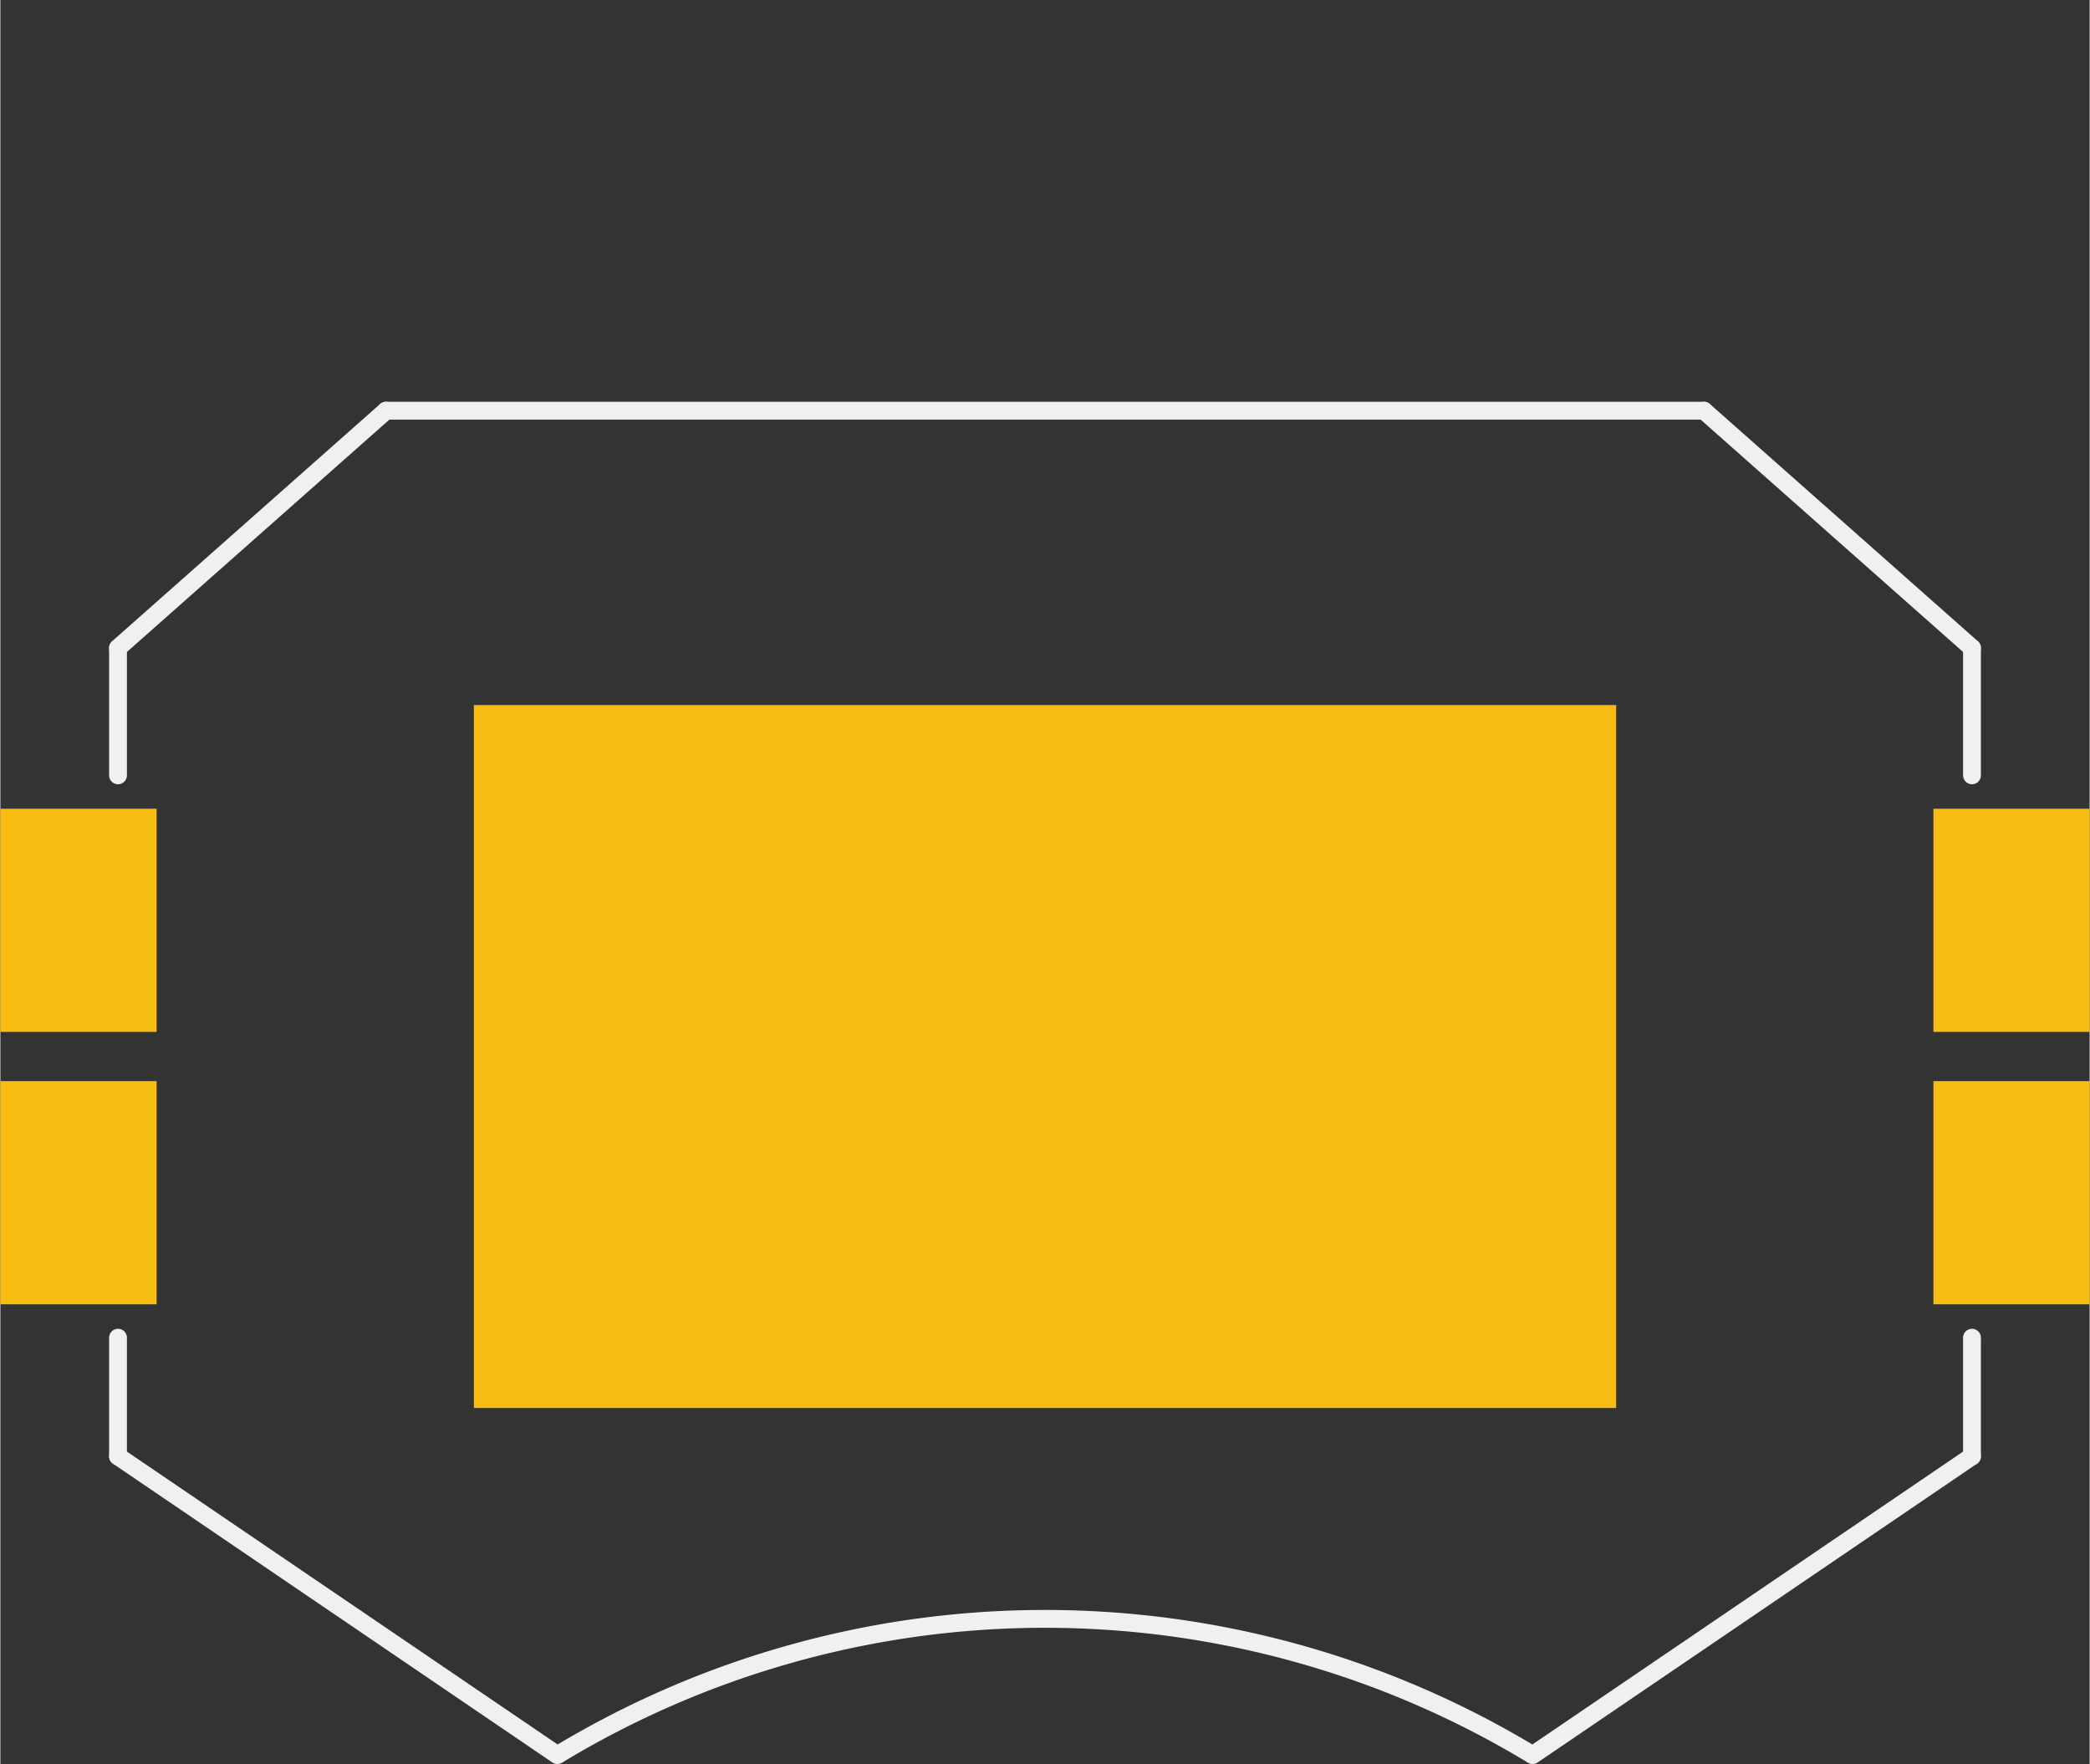 <?xml version='1.0' encoding='UTF-8' standalone='no'?>
<!-- Created with Fritzing (http://www.fritzing.org/) -->
<svg xmlns:svg='http://www.w3.org/2000/svg' xmlns='http://www.w3.org/2000/svg' version='1.2' baseProfile='tiny' x='0in' y='0in' width='0.936in' height='0.79in' viewBox='0 0 23.778 20.076' >
<rect x="0" y="0" width="23.778" height="20.076" fill="#333333" stroke="none"/>
<g id='copper1'>
<rect id='connector0pad' connectorname='1' x='0' y='9.204' width='1.778' height='2.54' stroke='none' stroke-width='0' fill='#F7BD13' stroke-linecap='round'/>
<rect id='connector1pad' connectorname='2' x='5.389' y='8.024' width='13' height='8' stroke='none' stroke-width='0' fill='#F7BD13' stroke-linecap='round'/>
<rect id='connector2pad' connectorname='3' x='22' y='9.204' width='1.778' height='2.54' stroke='none' stroke-width='0' fill='#F7BD13' stroke-linecap='round'/>
<rect id='connector3pad' connectorname='P$1' x='0' y='12.304' width='1.778' height='2.54' stroke='none' stroke-width='0' fill='#F7BD13' stroke-linecap='round'/>
<rect id='connector4pad' connectorname='P$2' x='22' y='12.304' width='1.778' height='2.54' stroke='none' stroke-width='0' fill='#F7BD13' stroke-linecap='round'/>
<g id='copper0'>
</g>
</g>
<g id='silkscreen'>
<line x1='4.389' y1='4.674' x2='19.389' y2='4.674' stroke='#f0f0f0' stroke-width='0.203' stroke-linecap='round'/>
<line x1='4.389' y1='4.674' x2='1.339' y2='7.374' stroke='#f0f0f0' stroke-width='0.203' stroke-linecap='round'/>
<line x1='19.389' y1='4.674' x2='22.439' y2='7.374' stroke='#f0f0f0' stroke-width='0.203' stroke-linecap='round'/>
<line x1='22.439' y1='16.574' x2='17.439' y2='19.974' stroke='#f0f0f0' stroke-width='0.203' stroke-linecap='round'/>
<path fill='none' d='M17.439,19.974 A10.711,10.711 0 0 0 6.339,19.974' stroke-width='0.203' stroke='#f0f0f0' />
<line x1='6.339' y1='19.974' x2='1.339' y2='16.574' stroke='#f0f0f0' stroke-width='0.203' stroke-linecap='round'/>
<line x1='22.439' y1='7.374' x2='22.439' y2='8.824' stroke='#f0f0f0' stroke-width='0.203' stroke-linecap='round'/>
<line x1='1.339' y1='8.824' x2='1.339' y2='7.374' stroke='#f0f0f0' stroke-width='0.203' stroke-linecap='round'/>
<line x1='1.339' y1='16.574' x2='1.339' y2='15.224' stroke='#f0f0f0' stroke-width='0.203' stroke-linecap='round'/>
<line x1='22.439' y1='16.574' x2='22.439' y2='15.224' stroke='#f0f0f0' stroke-width='0.203' stroke-linecap='round'/>
</g>
</svg>